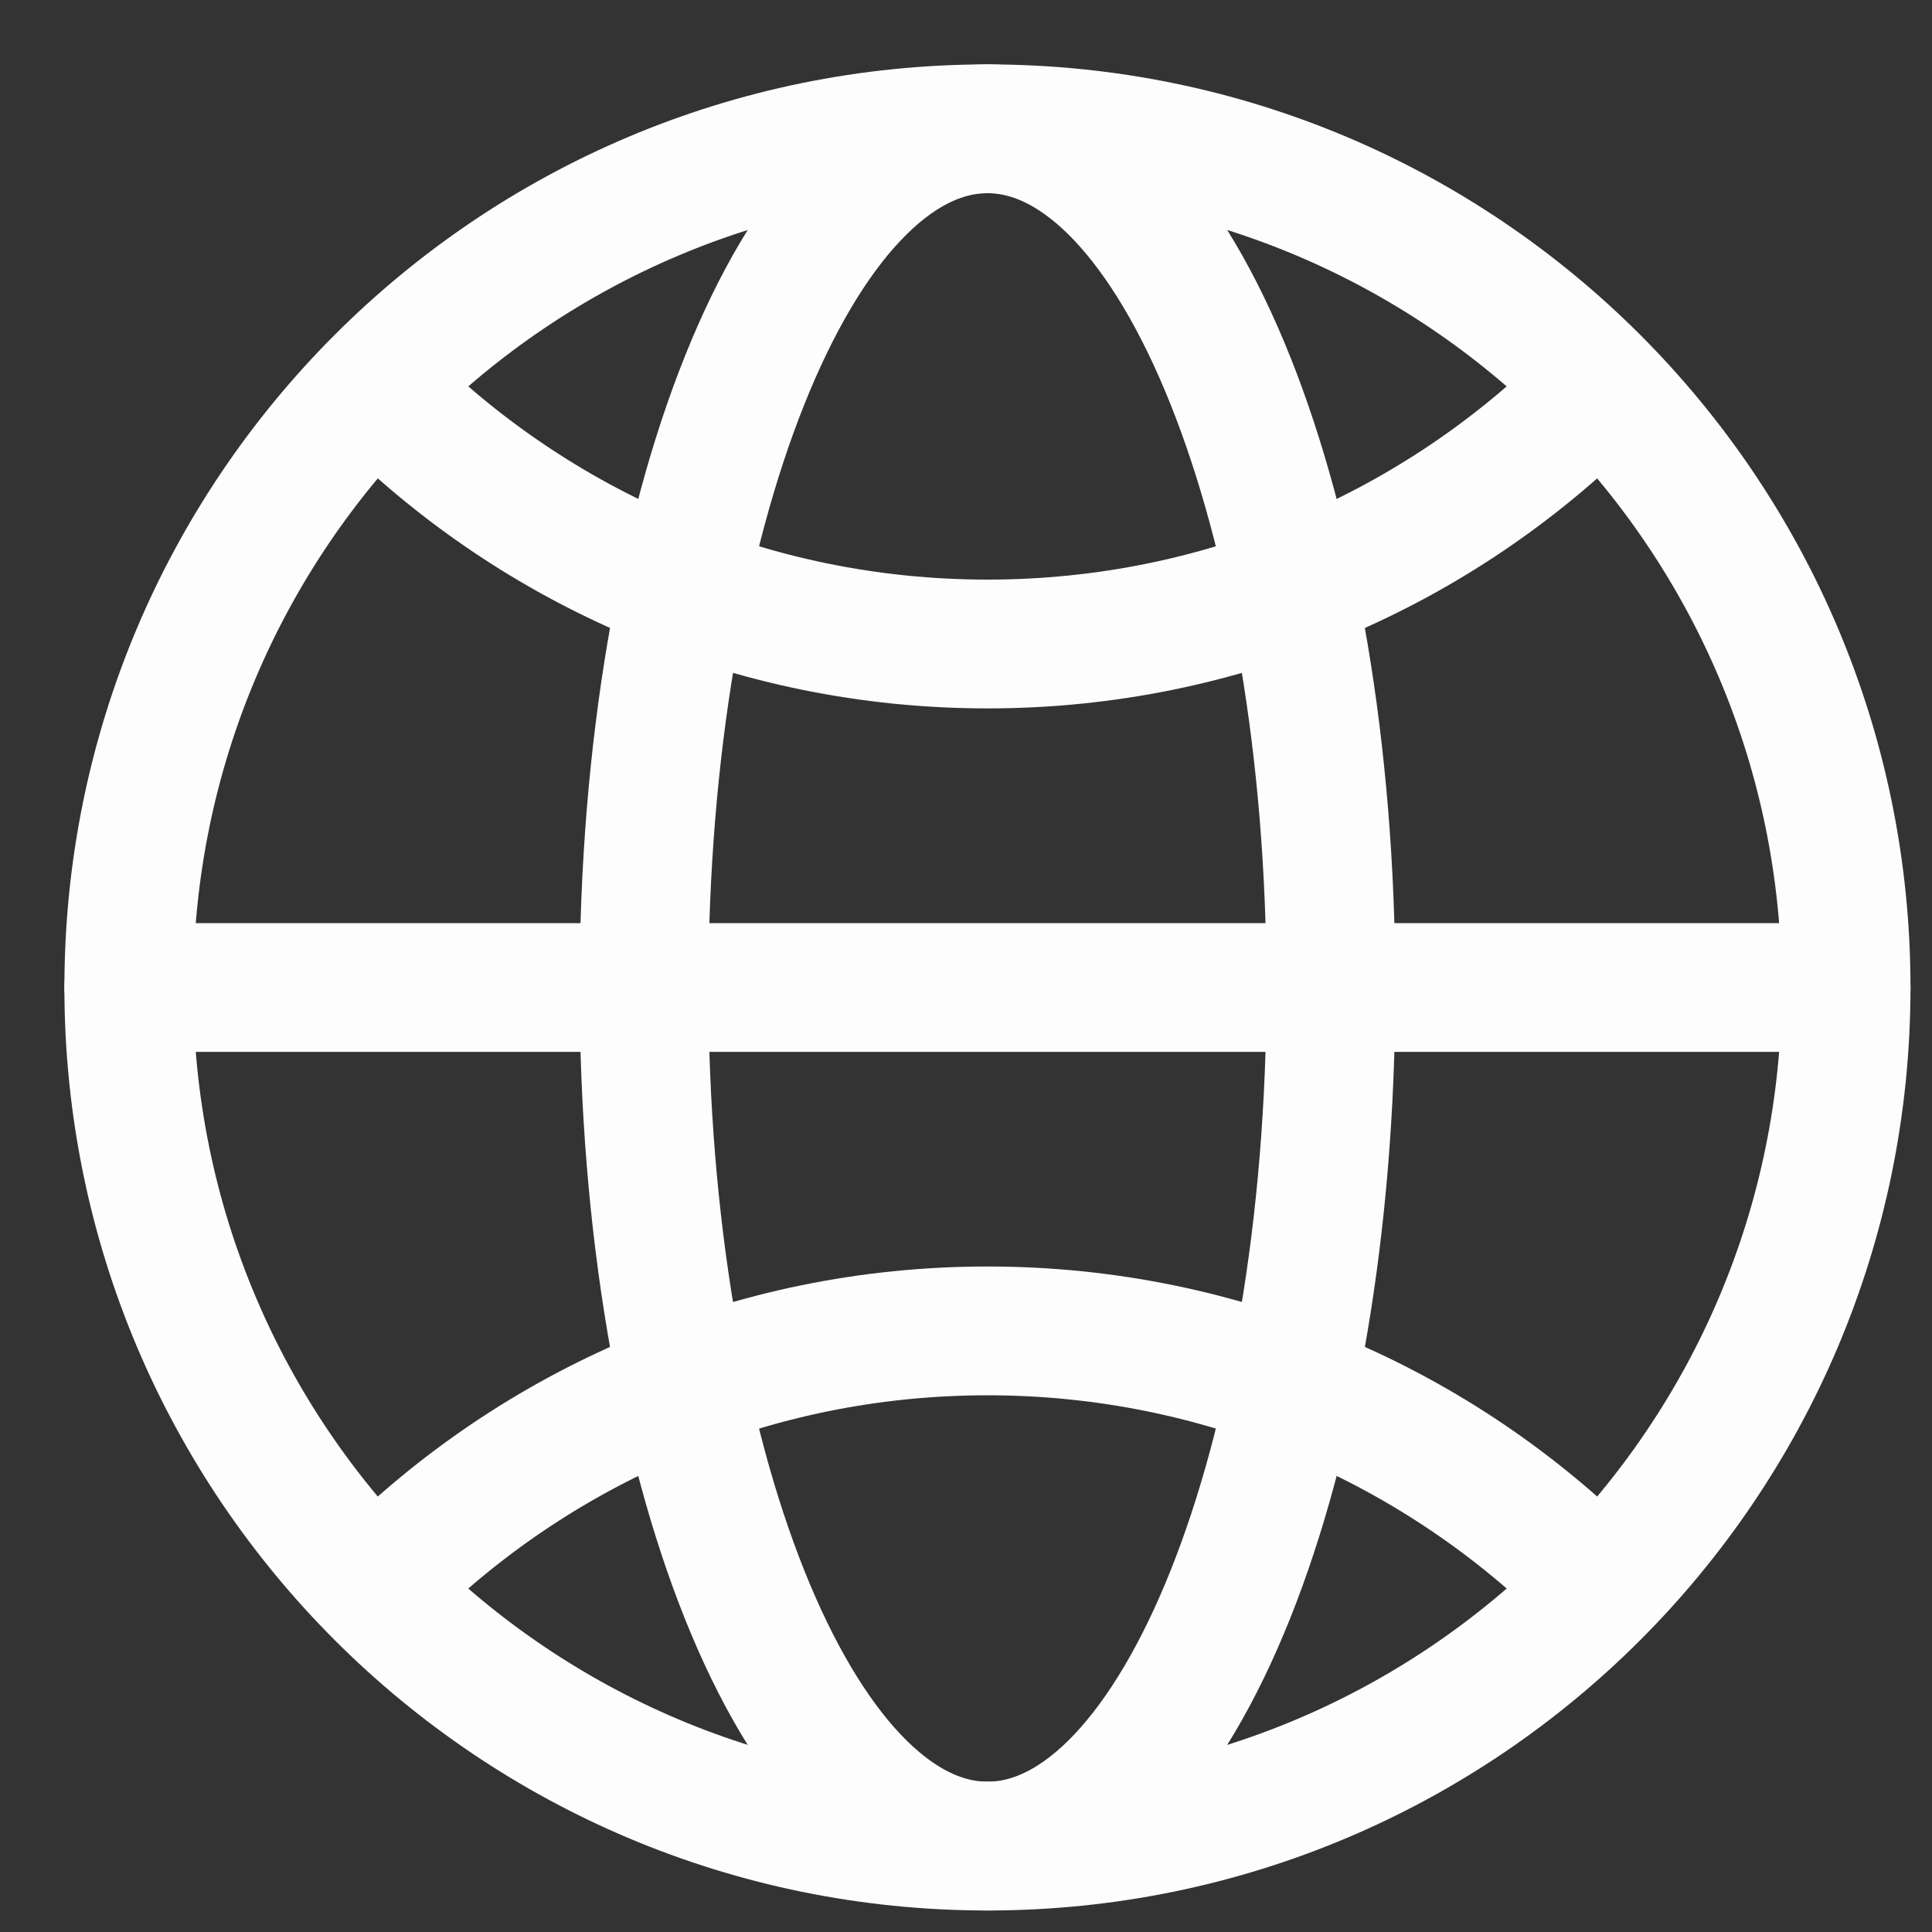 <svg width="15" height="15" viewBox="0 0 15 15" fill="none" xmlns="http://www.w3.org/2000/svg">
<rect x="0" y="0" width="15" height="15" fill="#333333" stroke="none"/>
<path d="M7.667 14.333C11.349 14.333 14.333 11.349 14.333 7.667C14.333 3.985 11.349 1 7.667 1C3.985 1 1 3.985 1 7.667C1 11.349 3.985 14.333 7.667 14.333Z" stroke="#FDFDFD" stroke-linecap="round" stroke-linejoin="round"/>
<path d="M1 7.667H14.333" stroke="#FDFDFD" stroke-linecap="round" stroke-linejoin="round"/>
<path d="M7.667 14.333C9.139 14.333 10.333 11.349 10.333 7.667C10.333 3.985 9.139 1 7.667 1C6.194 1 5 3.985 5 7.667C5 11.349 6.194 14.333 7.667 14.333Z" stroke="#FDFDFD" stroke-linecap="round" stroke-linejoin="round"/>
<path d="M2.953 3.047C4.159 4.254 5.826 5 7.667 5C9.508 5 11.174 4.254 12.381 3.047" stroke="#FDFDFD" stroke-linecap="round" stroke-linejoin="round"/>
<path d="M12.381 12.286C11.174 11.079 9.508 10.333 7.667 10.333C5.826 10.333 4.159 11.079 2.953 12.286" stroke="#FDFDFD" stroke-linecap="round" stroke-linejoin="round"/>
</svg>
